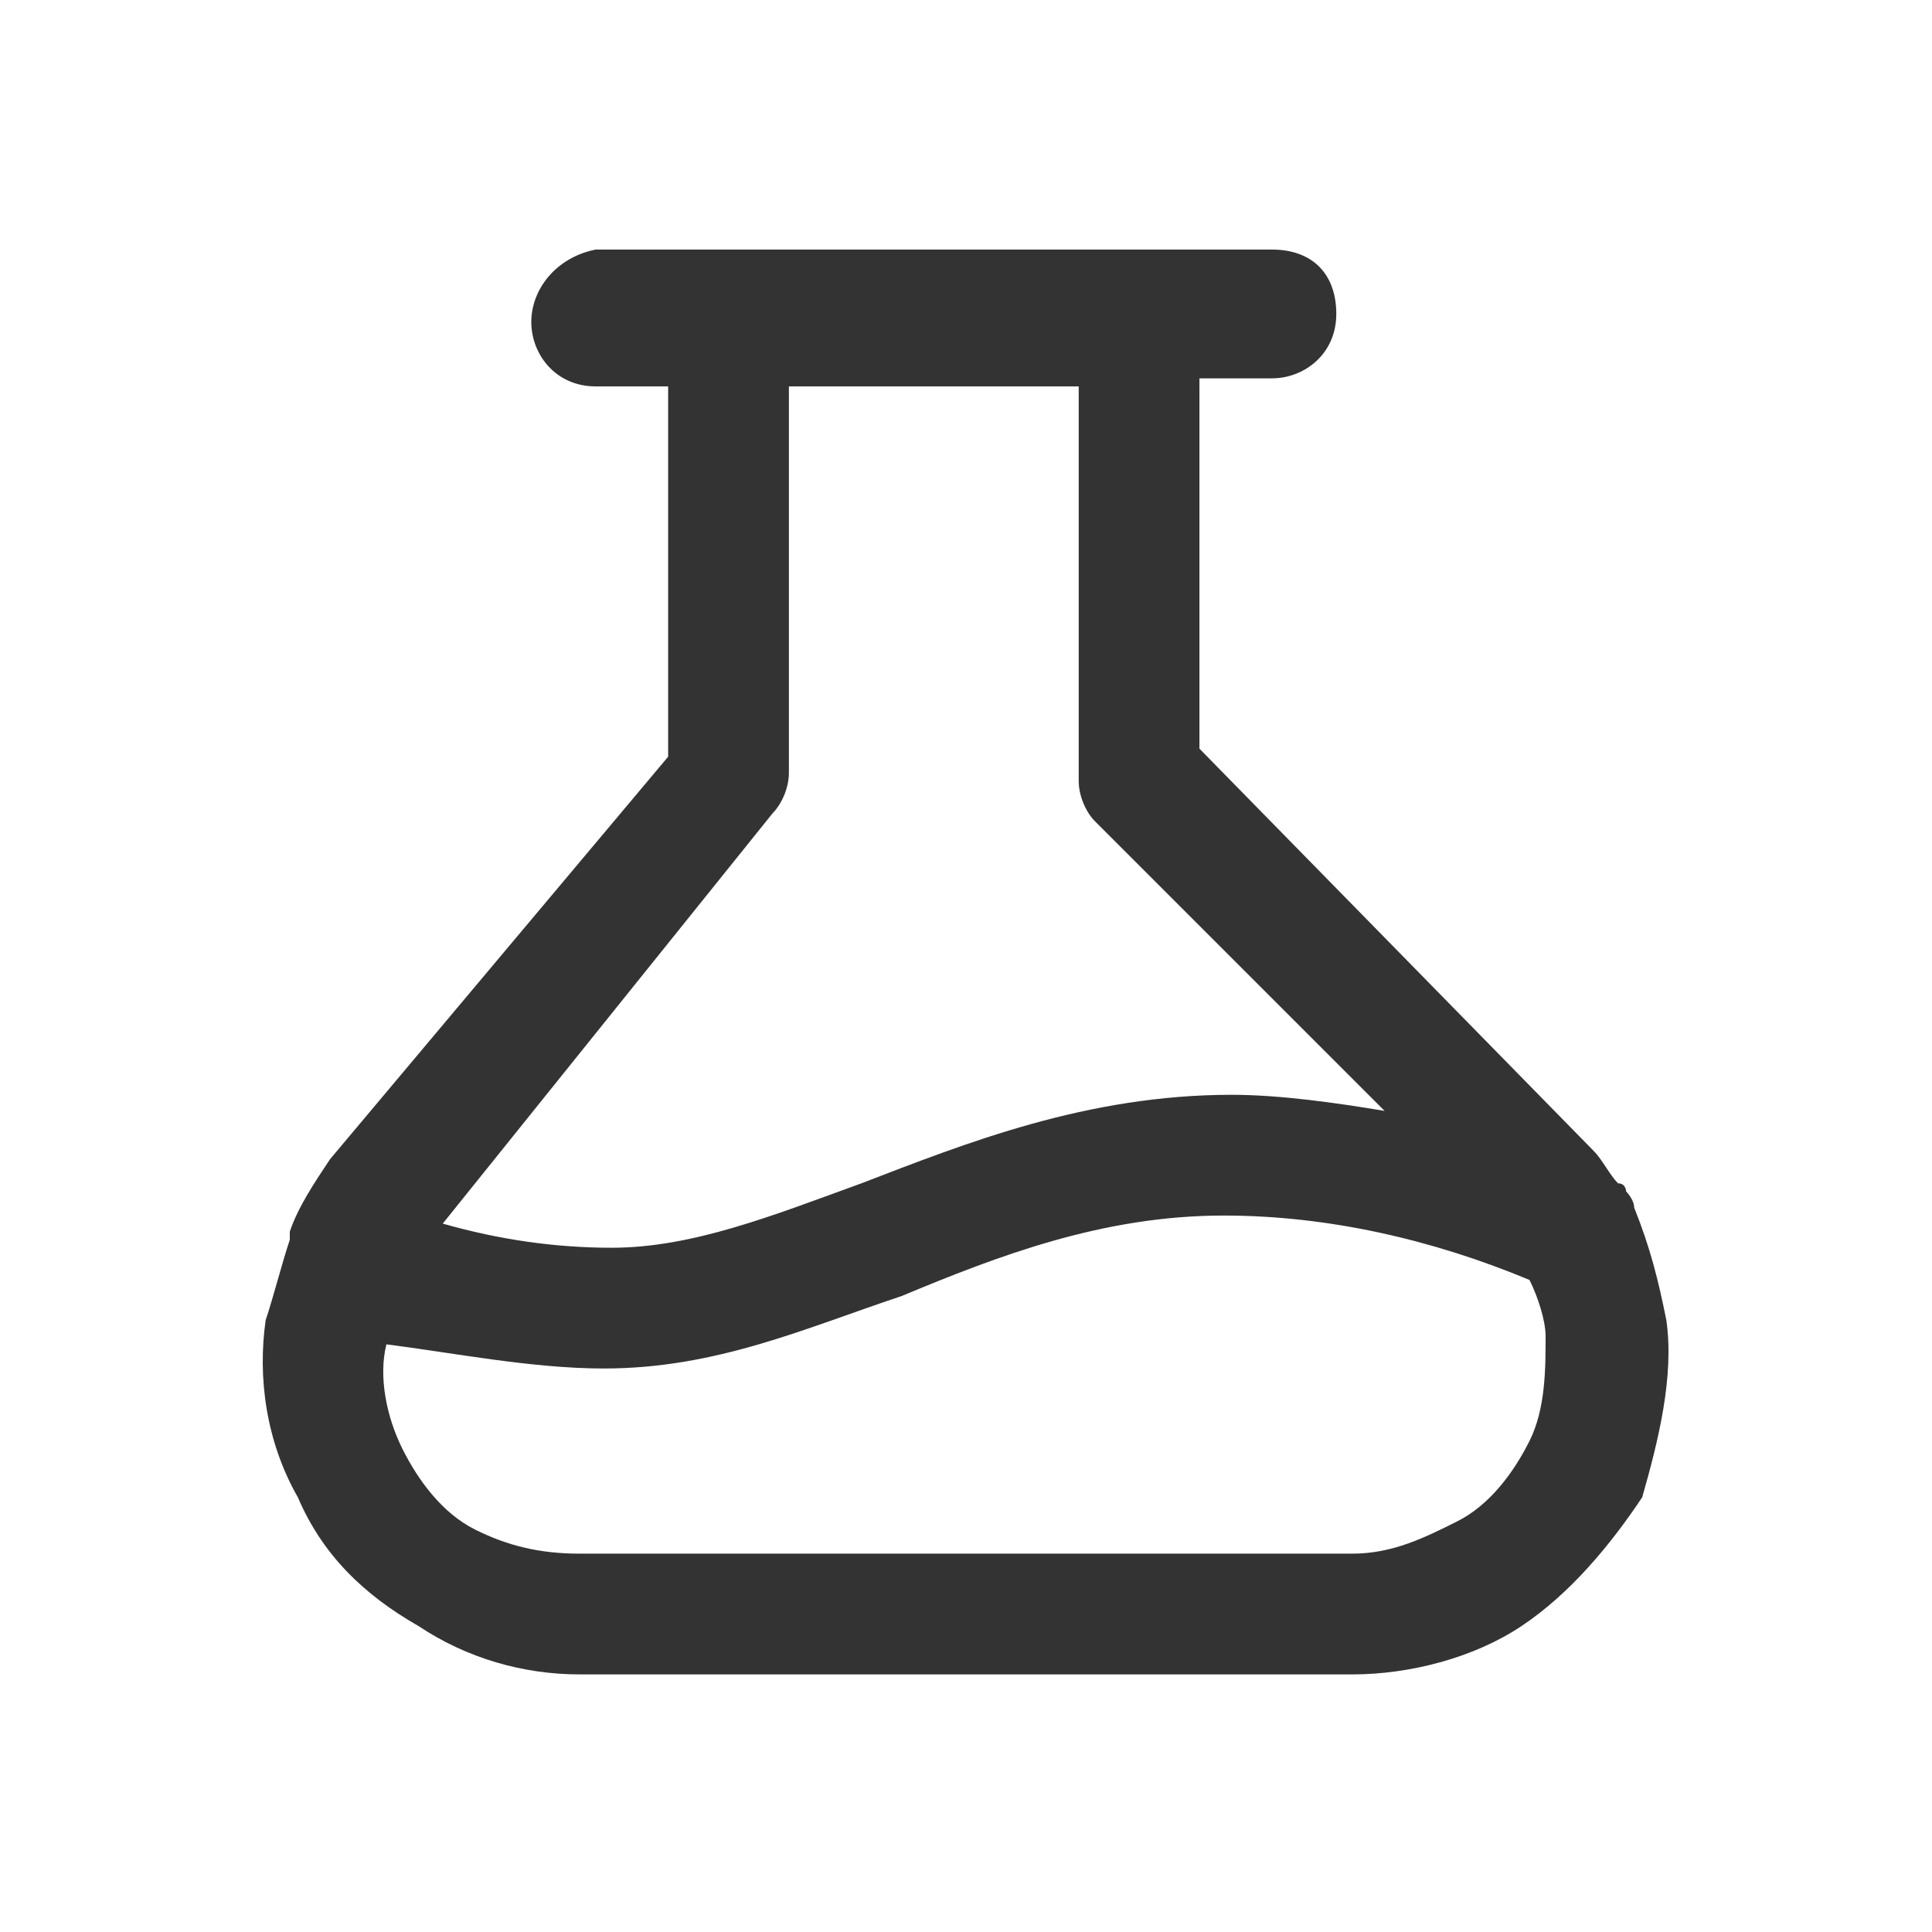 <svg xmlns:xlink="http://www.w3.org/1999/xlink" xmlns="http://www.w3.org/2000/svg" viewBox="0 0 24 24" data-testid="svg-icon" class="" height="24" width="24"><path d="M20.7 16.4c-.1-.5-.2-.9-.4-1.4 0-.1-.1-.2-.1-.2s0-.1-.1-.1c-.1-.1-.2-.3-.3-.4l-4.9-5V4.7h.9c.4 0 .8-.3.8-.8s-.3-.8-.8-.8H7.4c-.5.1-.8.5-.8.9s.3.8.8.8h.9v4.6l-4.2 5c-.2.3-.4.6-.5.9v.1c-.1.3-.2.7-.3 1-.1.7 0 1.5.4 2.2.3.7.8 1.2 1.5 1.6.6.4 1.3.6 2 .6h9.6c.7 0 1.5-.2 2.1-.6.6-.4 1.1-1 1.5-1.6.2-.7.4-1.5.3-2.2zM9.6 10.1c.1-.1.2-.3.2-.5V4.8h3.6v4.9c0 .2.1.4.2.5l3.6 3.6c-.6-.1-1.3-.2-1.9-.2-1.8 0-3.3.6-4.6 1.1-1.1.4-2.1.8-3.1.8-.7 0-1.4-.1-2.1-.3l4.1-5.1zm9.4 7.8c-.2.4-.5.8-.9 1-.4.2-.8.4-1.3.4H7.2c-.5 0-.9-.1-1.3-.3-.4-.2-.7-.6-.9-1-.2-.4-.3-.9-.2-1.3.8.1 1.8.3 2.7.3 1.4 0 2.5-.5 3.7-.9 1.2-.5 2.5-1 4-1 1.3 0 2.6.3 3.8.8.1.2.2.5.2.7 0 .4 0 .9-.2 1.3z" fill="#333333"></path></svg>